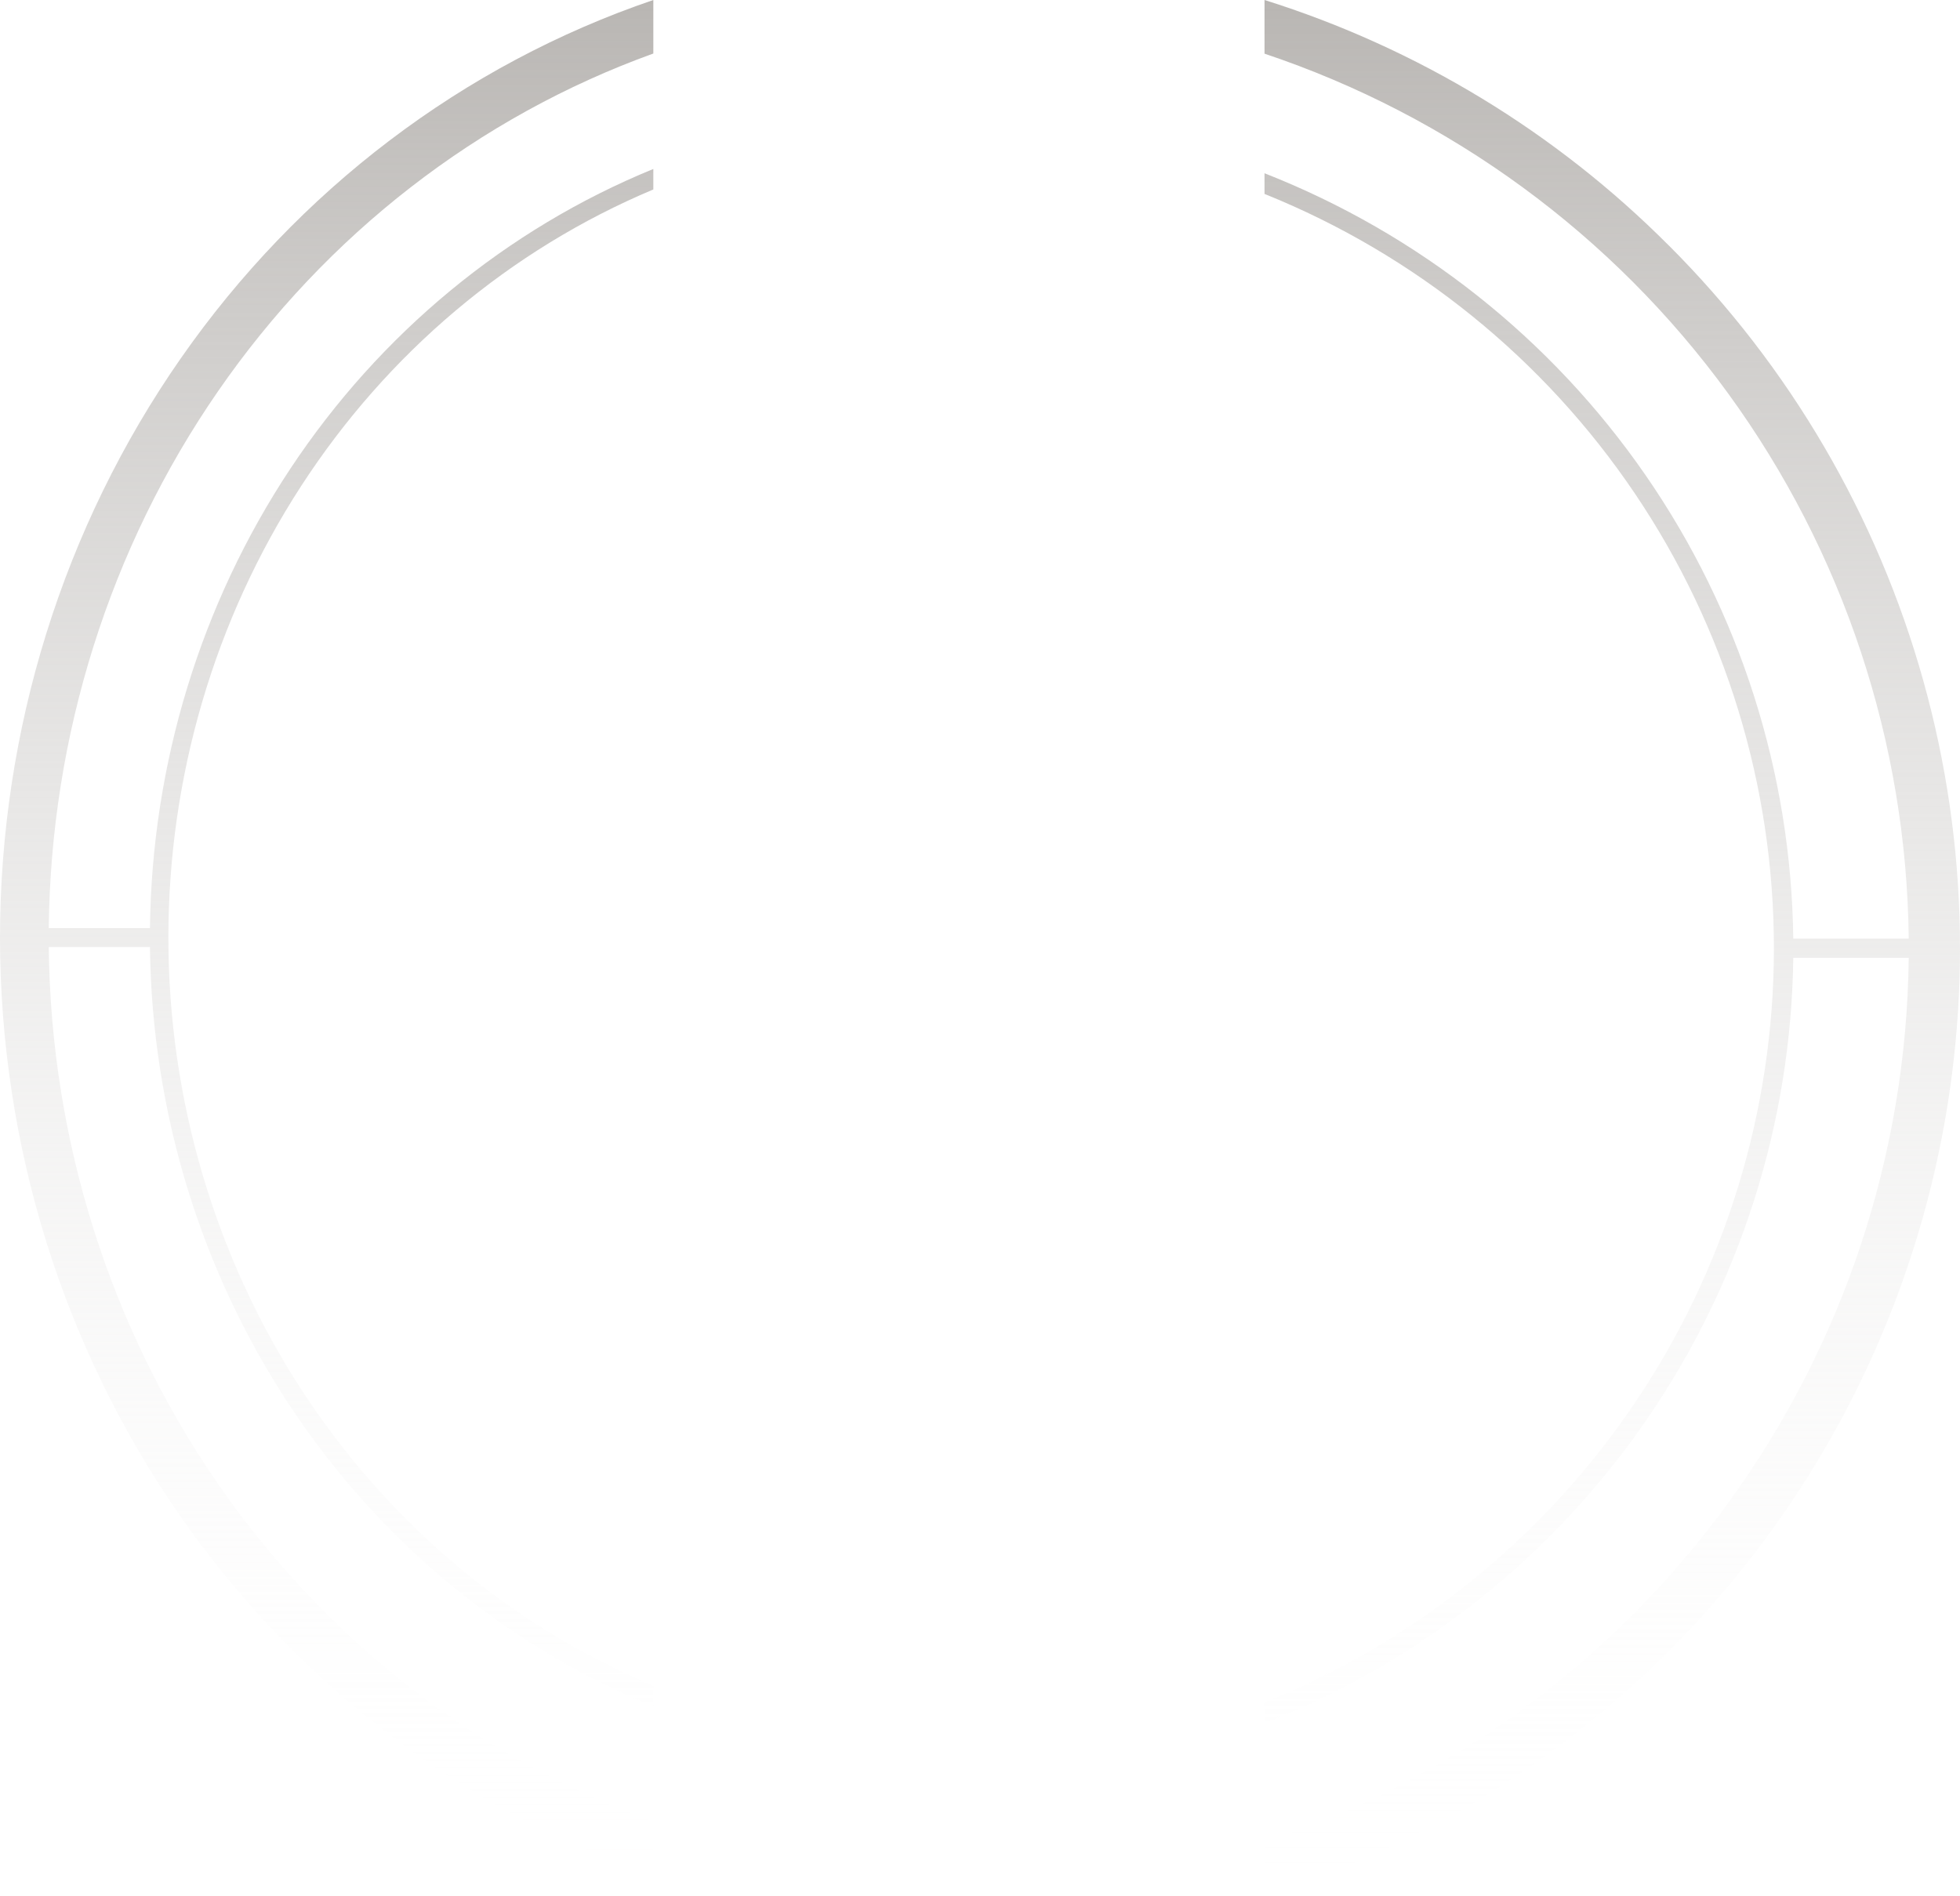 <svg width="93" height="90" viewBox="0 0 93 90" fill="none" xmlns="http://www.w3.org/2000/svg">
<path d="M0 44.502C0.006 54.376 3.007 63.995 8.574 71.987C14.142 79.978 21.99 85.933 31 89V86.46C22.696 83.462 15.483 77.866 10.349 70.436C5.214 63.005 2.408 54.104 2.314 44.95H7.115C7.206 52.749 9.527 60.343 13.781 66.761C18.036 73.18 24.031 78.131 31 80.982V80.009C24.203 77.155 18.381 72.249 14.281 65.922C10.181 59.594 7.99 52.135 7.99 44.501C7.99 36.867 10.181 29.407 14.281 23.08C18.381 16.753 24.203 11.847 31 8.992V8.019C24.031 10.87 18.036 15.821 13.781 22.239C9.527 28.657 7.206 36.251 7.115 44.05H2.314C2.408 34.896 5.214 25.994 10.349 18.564C15.483 11.134 22.696 5.538 31 2.54V0C21.99 3.067 14.141 9.022 8.574 17.014C3.007 25.006 0.006 34.626 0 44.5V44.502Z" fill="url(#paint0_linear_0_1)"/>
<path d="M79.187 11.656C73.829 6.276 67.245 2.276 60 0V2.547C68.828 5.505 76.515 11.139 81.993 18.666C87.471 26.193 90.468 35.24 90.567 44.549H85.089C84.993 36.686 82.554 29.03 78.085 22.559C73.616 16.089 67.32 11.098 60 8.223V9.204C67.139 12.081 73.255 17.027 77.562 23.406C81.869 29.785 84.17 37.306 84.17 45.003C84.17 52.7 81.869 60.221 77.562 66.6C73.255 72.979 67.139 77.925 60 80.802V81.783C67.32 78.909 73.616 73.918 78.085 67.447C82.554 60.977 84.992 53.322 85.089 45.459H90.567C90.468 54.768 87.471 63.815 81.993 71.342C76.515 78.869 68.828 84.503 60 87.46V90C67.732 87.564 74.707 83.176 80.25 77.26C85.793 71.345 89.718 64.1 91.646 56.226C93.574 48.352 93.441 40.114 91.259 32.307C89.076 24.499 84.919 17.386 79.187 11.653V11.656Z" fill="url(#paint1_linear_0_1)"/>
<defs>
<linearGradient id="paint0_linear_0_1" x1="15.5" y1="0" x2="15.5" y2="89" gradientUnits="userSpaceOnUse">
<stop stop-color="#B9B6B3"/>
<stop offset="1" stop-color="white" stop-opacity="0"/>
</linearGradient>
<linearGradient id="paint1_linear_0_1" x1="76.5" y1="0" x2="76.5" y2="90" gradientUnits="userSpaceOnUse">
<stop stop-color="#B9B6B3"/>
<stop offset="1" stop-color="white" stop-opacity="0"/>
</linearGradient>
</defs>
</svg>
